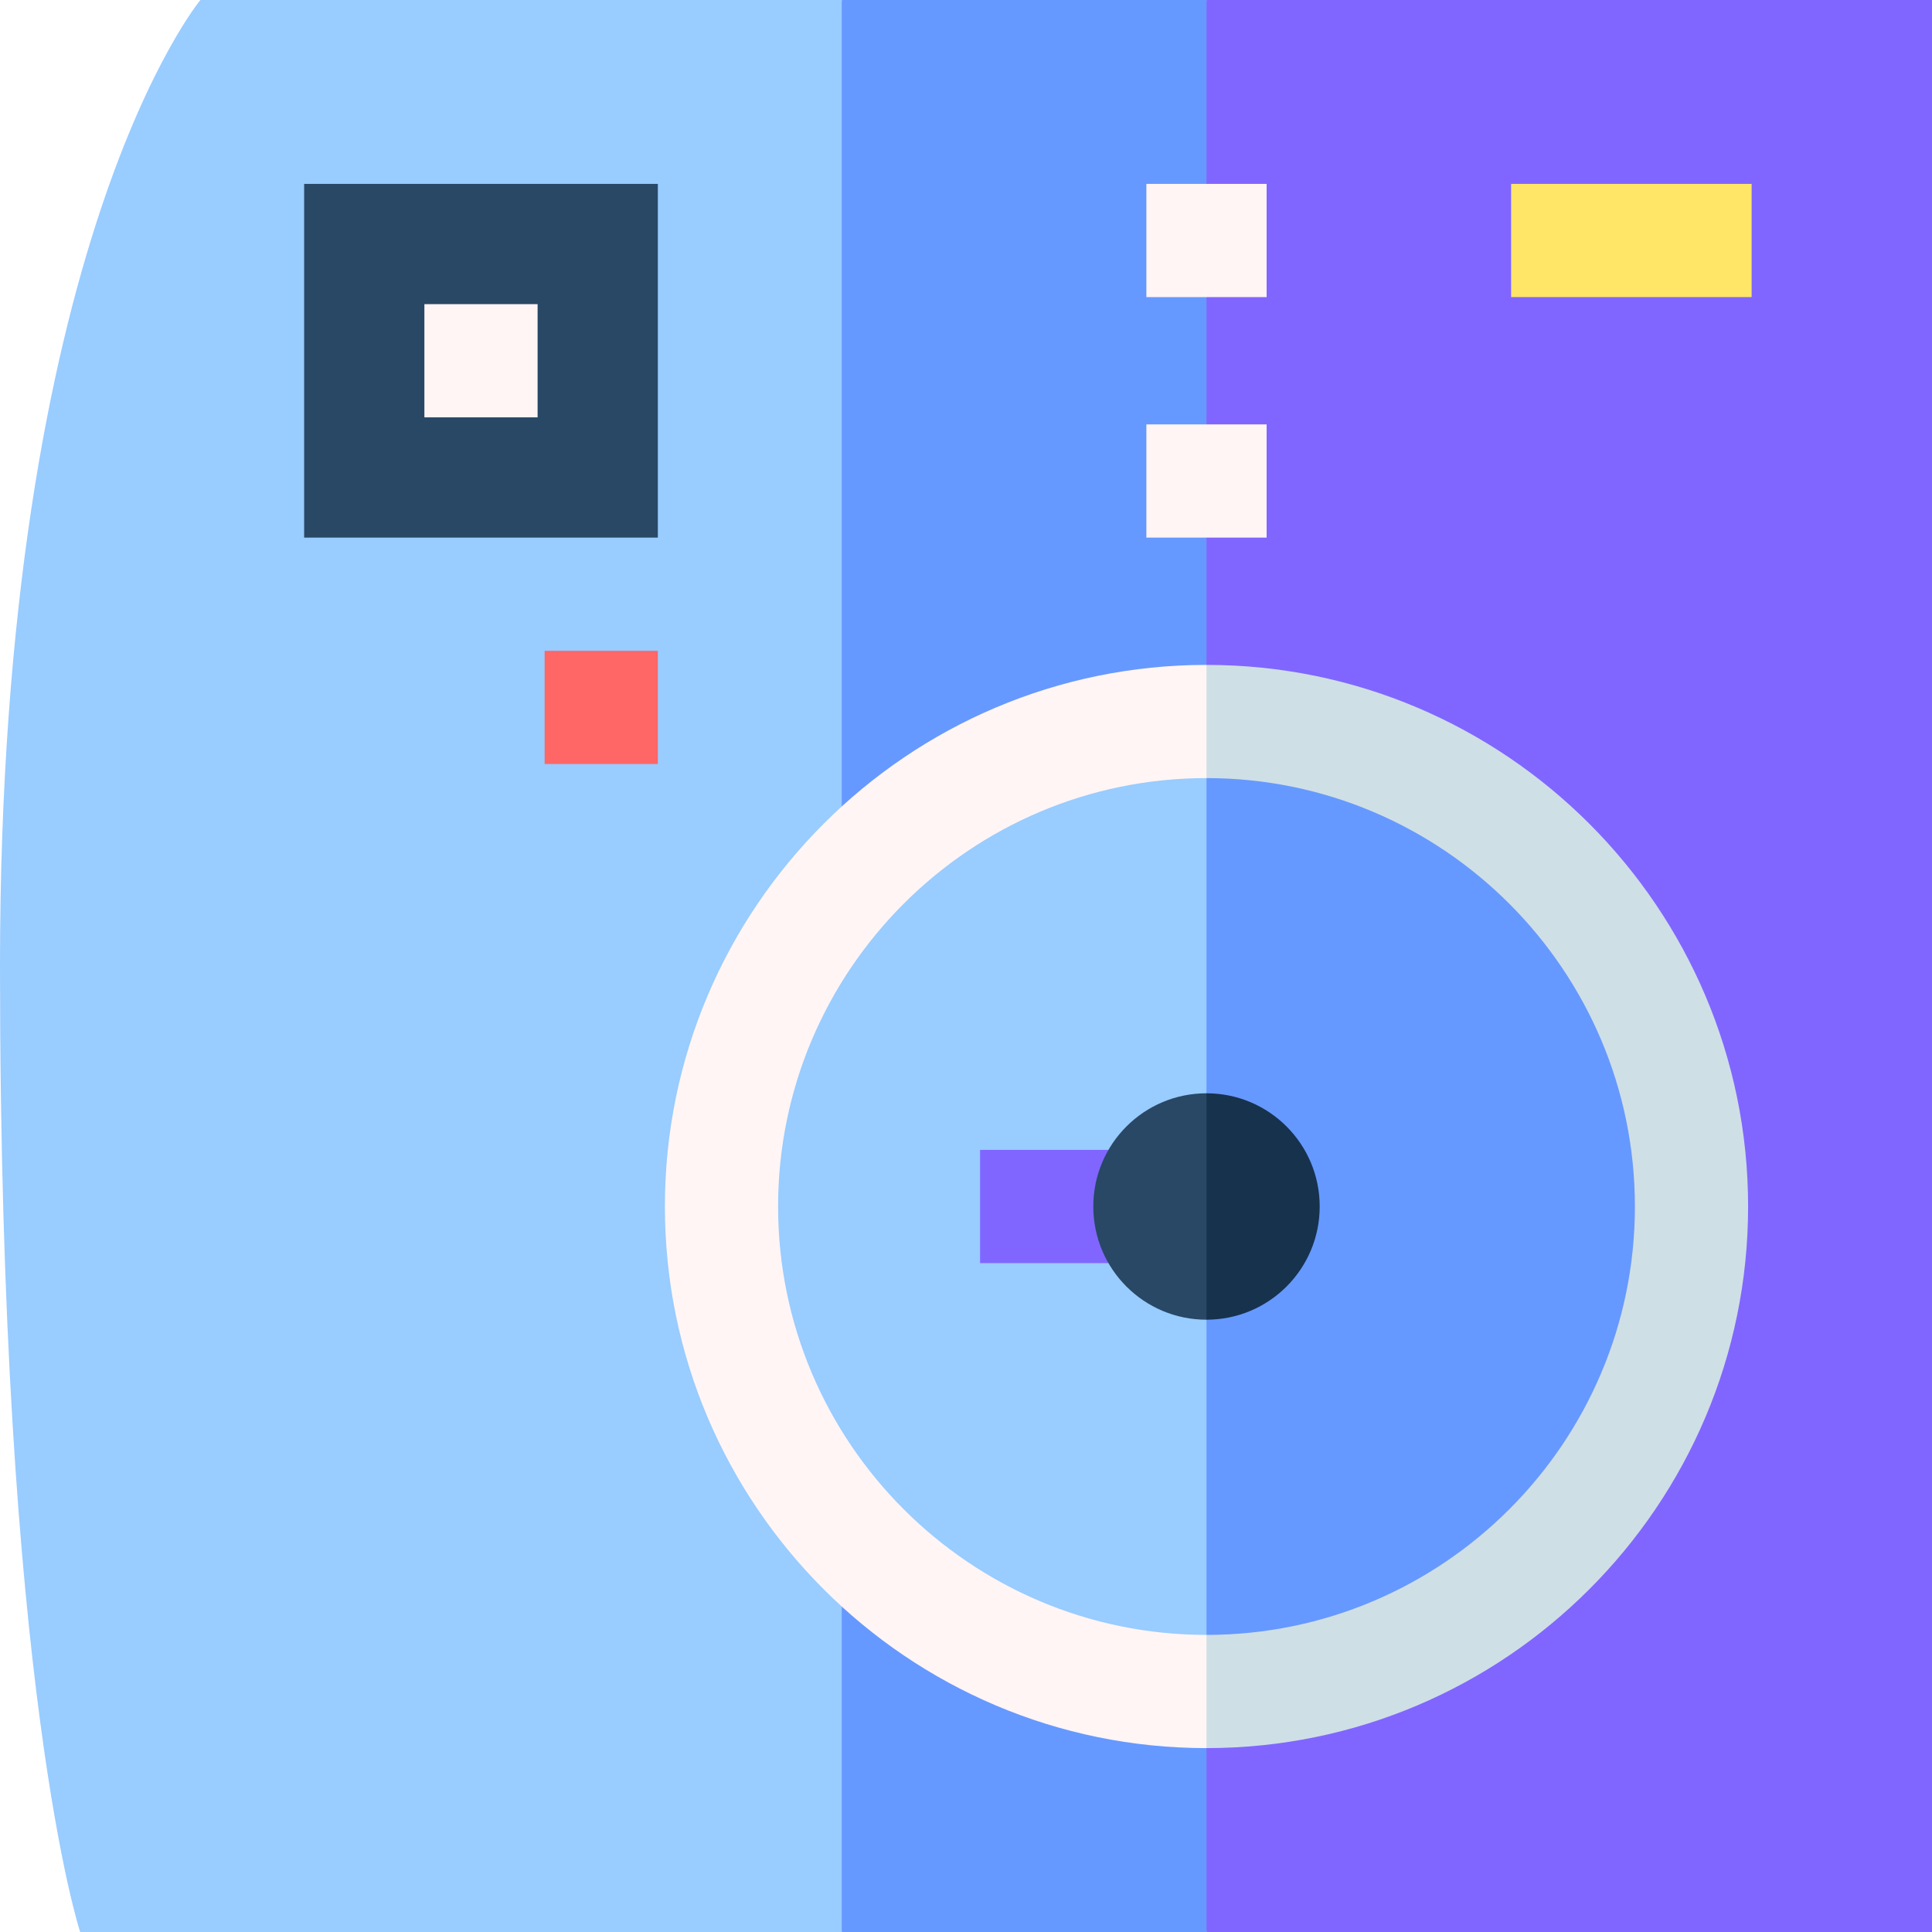 <svg id="Capa_1" enable-background="new 0 0 512 512" height="512" viewBox="0 0 512 512" width="512" xmlns="http://www.w3.org/2000/svg"><g><path d="m512 0h-192.266l-20 206.203 20 305.797h192.266z" fill="#8066ff"/><path d="m223.071 0-20 304.734 20 207.266h96.663v-512z" fill="#69f"/><path d="m53.112 0s-53.112 63.734-53.112 256 21.245 256 21.245 256h201.826v-512z" fill="#9cf"/><path d="m463.266 319.734c0-79.144-64.388-143.531-143.531-143.531l-20 143.531 20 143.531c79.143.001 143.531-64.387 143.531-143.531z" fill="#cfdfe6"/><path d="m319.734 176.203c-79.144 0-143.531 64.388-143.531 143.531s64.388 143.531 143.531 143.531z" fill="#fff5f5"/><path d="m433.266 319.734c0-62.602-50.93-113.531-113.531-113.531l-20 113.531 20 113.531c62.601.001 113.531-50.929 113.531-113.531z" fill="#69f"/><path d="m319.734 206.203c-62.602 0-113.531 50.93-113.531 113.531s50.93 113.531 113.531 113.531z" fill="#9cf"/><path d="m303.801 48.734h31.867v30h-31.867z" fill="#fff5f5"/><path d="m400.465 48.734h63.734v30h-63.734z" fill="#ffe666"/><path d="m303.801 112.469h31.867v30h-31.867z" fill="#fff5f5"/><path d="m144.336 172.469h30v30h-30z" fill="#f66"/><path d="m80.602 48.734h93.734v93.734h-93.734z" fill="#284866"/><path d="m259.734 304.734h60v30h-60z" fill="#8066ff"/><path d="m319.734 289.734-20 30 20 30c16.569 0 30-13.431 30-30s-13.431-30-30-30z" fill="#17324d"/><path d="m289.734 319.734c0 16.569 13.431 30 30 30v-60c-16.568 0-30 13.432-30 30z" fill="#284866"/><path d="m112.469 80.602h30v30h-30z" fill="#fff5f5"/></g></svg>